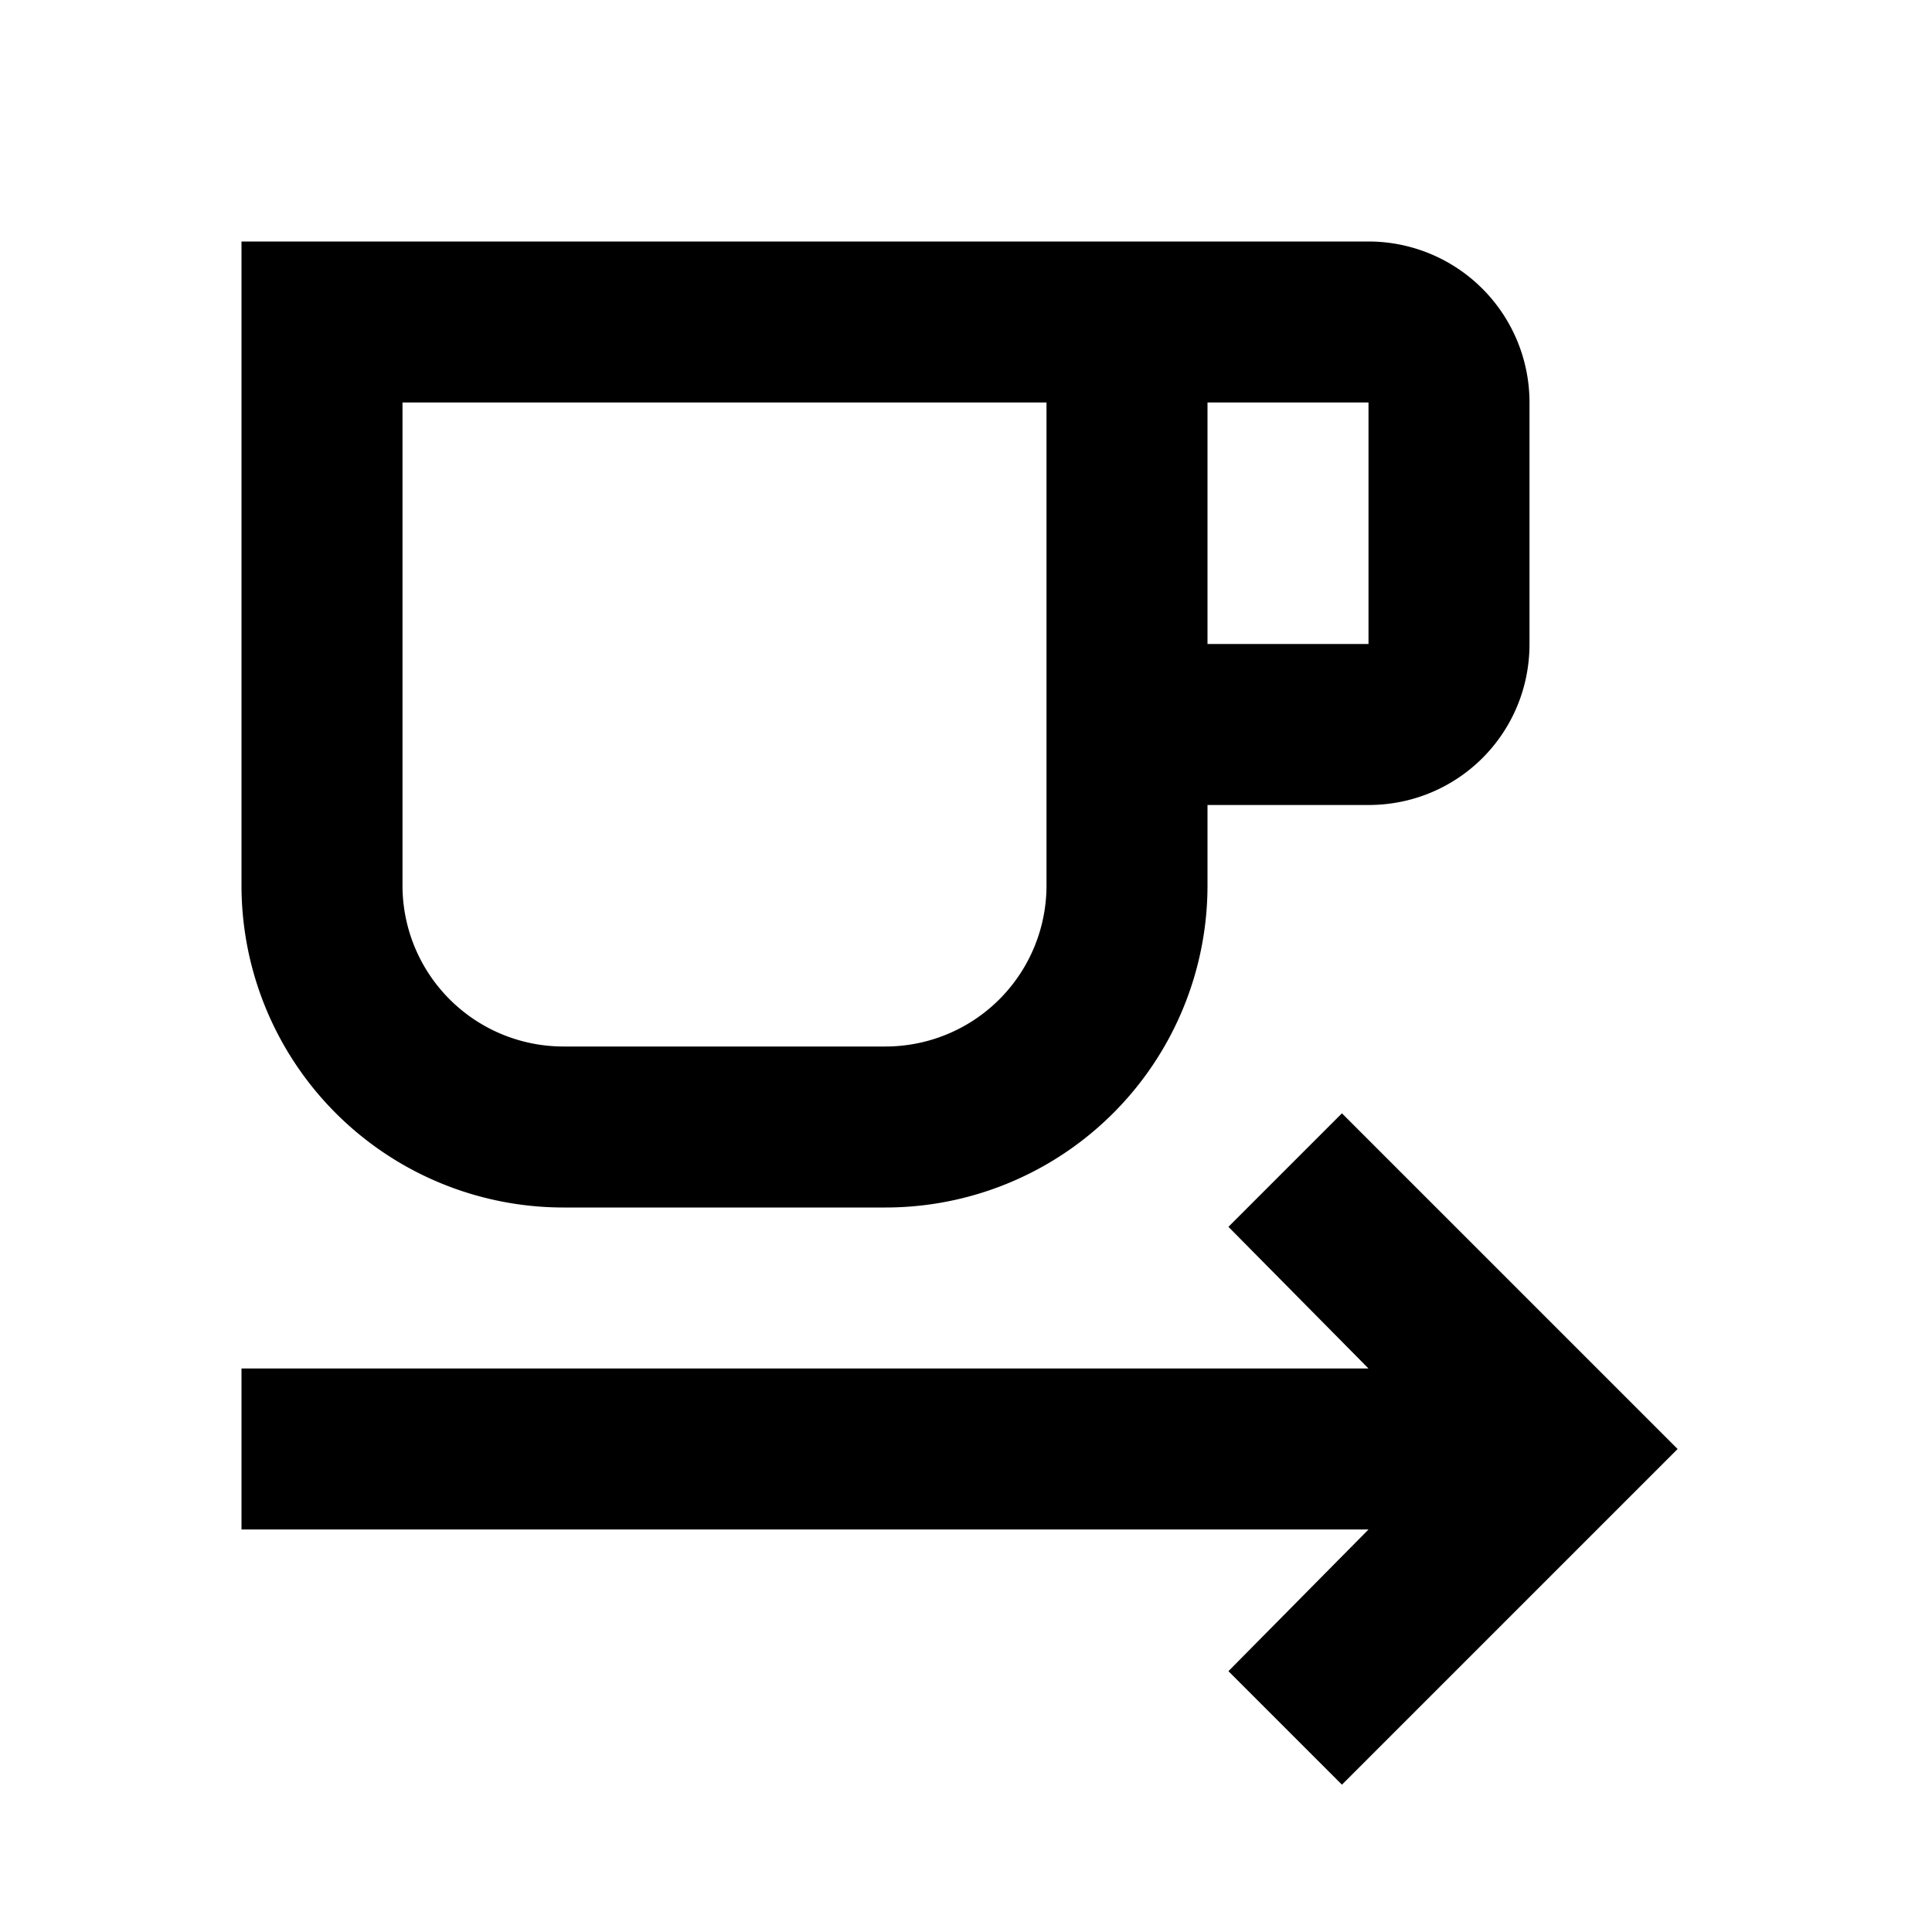 <svg xmlns="http://www.w3.org/2000/svg" width="1em" height="1em" viewBox="0 0 24 24"><path fill="currentColor" d="M3 3v8a4 4 0 0 0 4 4h4a4 4 0 0 0 4-4v-1h2c1.11 0 2-.89 2-2V5a2 2 0 0 0-2-2zm2 2h8v6a2 2 0 0 1-2 2H7a2 2 0 0 1-2-2zm10 0h2v3h-2zm1.67 8.83l-1.41 1.41L17 17H3v2h14l-1.74 1.76l1.41 1.41L20.84 18z"/></svg>